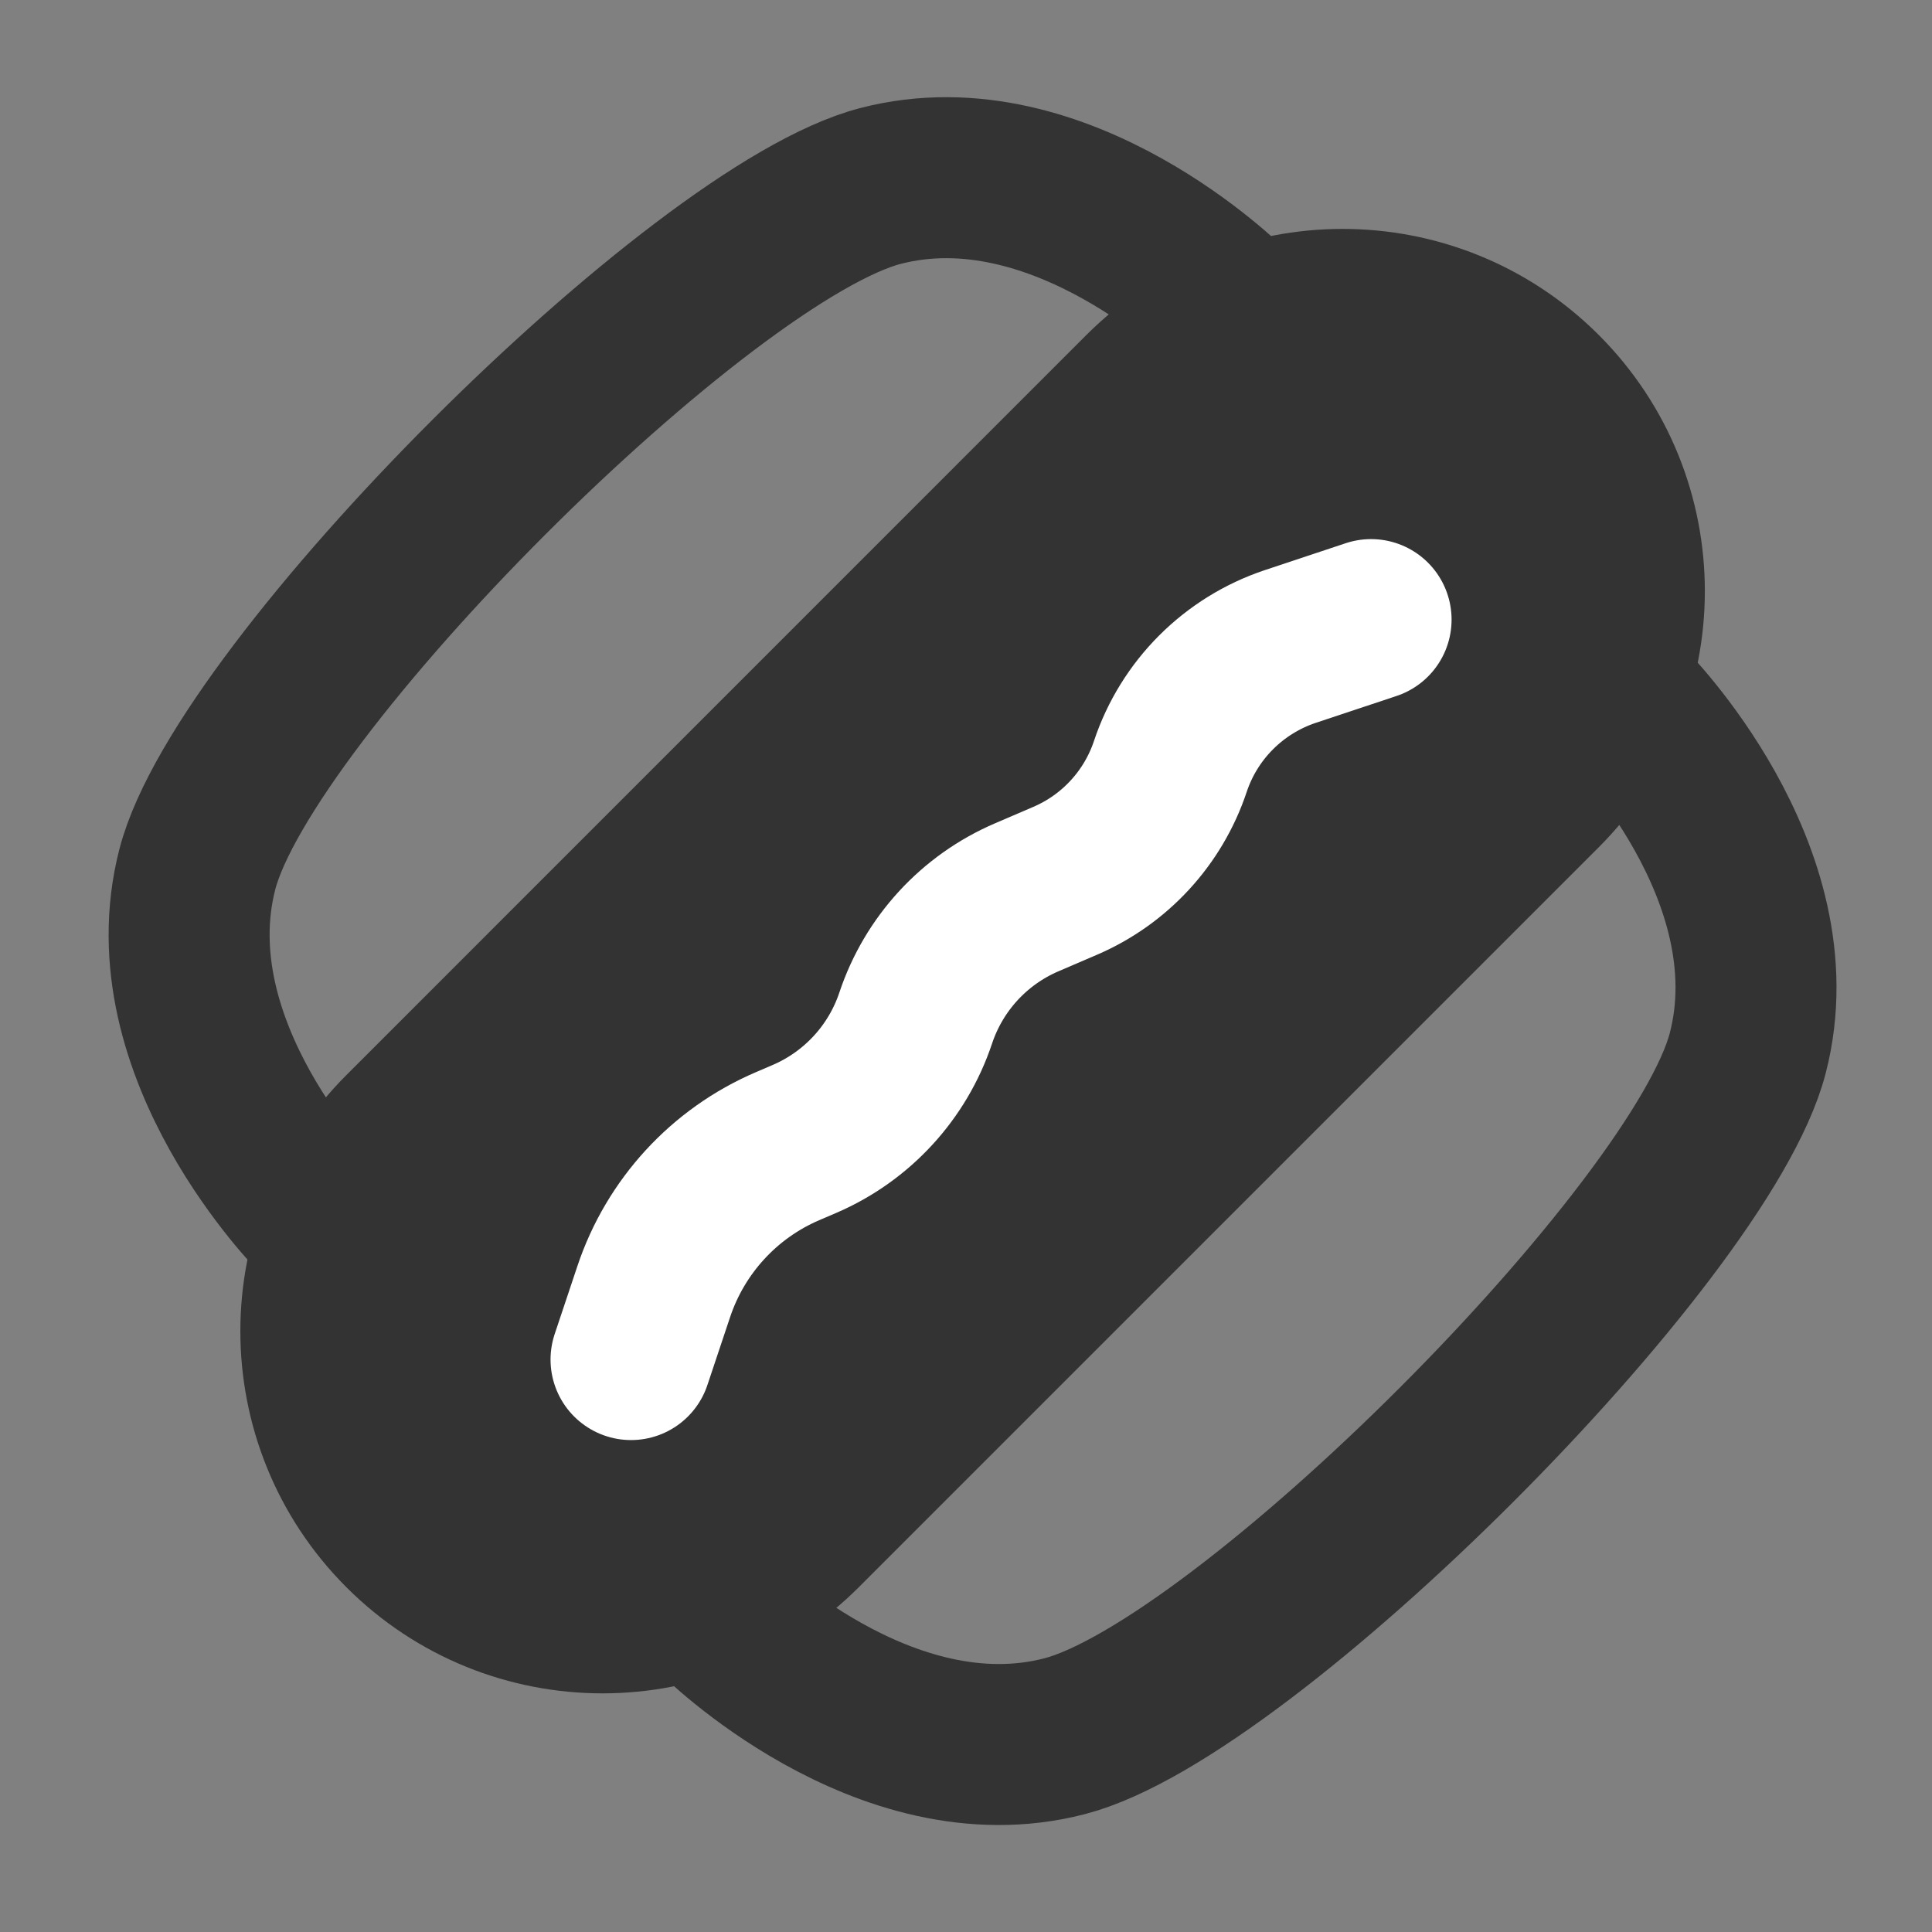 <svg width="24" height="24" viewBox="0 0 24 24" fill="none" xmlns="http://www.w3.org/2000/svg">
<rect x="0" y="0" width="24" height="24" fill="#808080" stroke="none"/>
<g clip-path="url(#clip0_211_58966)">
<mask id="mask0_211_58966" style="mask-type:luminance" maskUnits="userSpaceOnUse" x="0" y="0" width="24" height="24">
<path d="M24 0H0V24H24V0Z" fill="white"/>
</mask>
<g mask="url(#mask0_211_58966)">
<path d="M8.899 20.071C8.899 20.071 10.979 22.151 13.225 21.568C15.471 20.986 21.128 15.329 21.711 13.083C22.293 10.837 20.213 8.757 20.213 8.757" stroke="#333333" stroke-width="2" stroke-linecap="round" stroke-linejoin="round"/>
<path d="M3.95 15.121C3.95 15.121 1.87 13.042 2.452 10.796C3.035 8.549 8.692 2.893 10.938 2.31C13.184 1.728 15.264 3.808 15.264 3.808" stroke="#333333" stroke-width="2" stroke-linecap="round" stroke-linejoin="round"/>
<path d="M14.203 4.868L5.011 14.061C3.644 15.428 3.644 17.644 5.011 19.011C6.377 20.377 8.593 20.377 9.96 19.011L19.153 9.818C20.52 8.451 20.52 6.235 19.153 4.868C17.786 3.502 15.57 3.502 14.203 4.868Z" fill="#333333" stroke="#333333" stroke-width="2" stroke-linecap="round" stroke-linejoin="round"/>
<path d="M7.839 16.889L8.121 16.045C8.392 15.233 8.997 14.575 9.784 14.238L9.994 14.148C10.647 13.867 11.15 13.321 11.375 12.647C11.6 11.972 12.102 11.426 12.756 11.146L13.231 10.942C13.849 10.677 14.325 10.16 14.538 9.522C14.772 8.818 15.325 8.266 16.028 8.031L17.032 7.697" stroke="white" stroke-width="2" stroke-linecap="round" stroke-linejoin="round"/>
</g>
</g>
<defs>
<clipPath id="clip0_211_58966">
<rect width="24" height="24" fill="white"/>
</clipPath>
</defs>
</svg>
